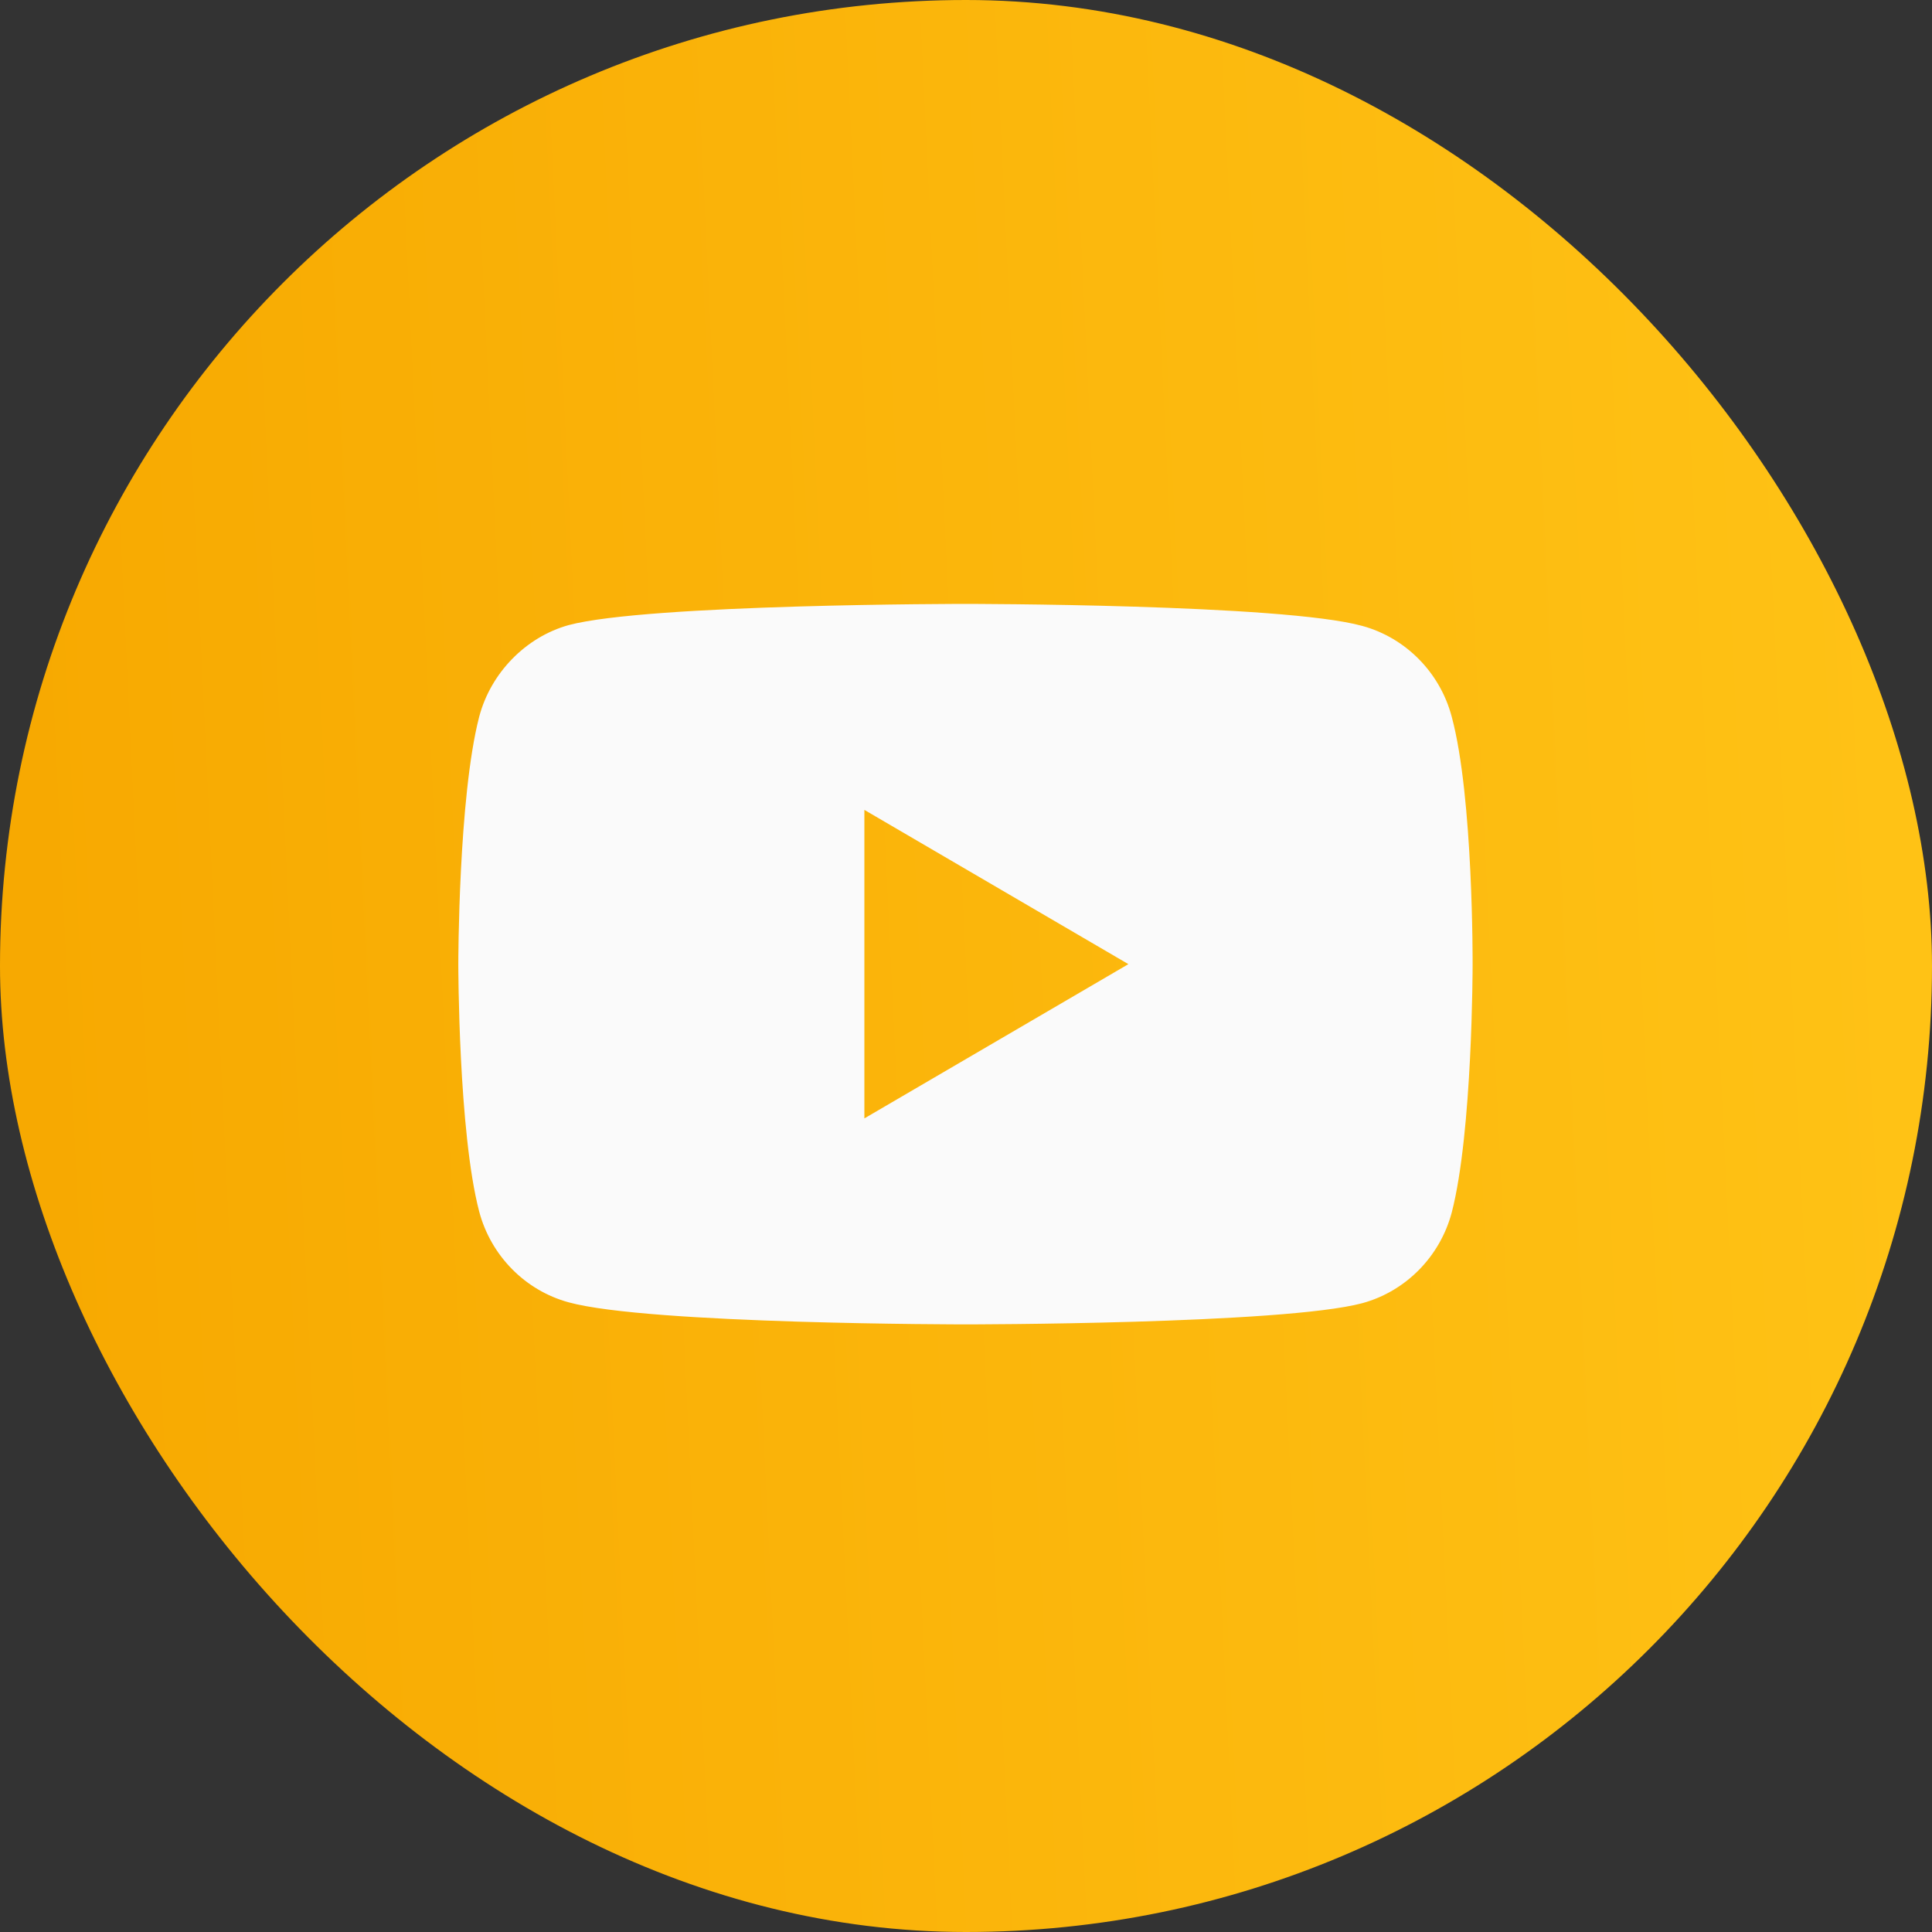 <svg width="50" height="50" viewBox="0 0 50 50" fill="none" xmlns="http://www.w3.org/2000/svg">
<rect x="0" y="0" width="50" height="50" fill="#333333" stroke="none"/>
<rect width="50" height="50" rx="25" fill="url(#paint0_linear)"/>
<path d="M37.57 18.547C37.268 17.406 36.381 16.506 35.257 16.199C33.203 15.629 24.986 15.629 24.986 15.629C24.986 15.629 16.77 15.629 14.715 16.178C13.613 16.485 12.704 17.406 12.402 18.547C11.861 20.631 11.861 24.952 11.861 24.952C11.861 24.952 11.861 29.295 12.402 31.357C12.705 32.498 13.591 33.397 14.716 33.704C16.791 34.275 24.986 34.275 24.986 34.275C24.986 34.275 33.203 34.275 35.257 33.726C36.382 33.419 37.268 32.52 37.571 31.379C38.111 29.295 38.111 24.974 38.111 24.974C38.111 24.974 38.133 20.631 37.57 18.547ZM22.37 28.944V20.96L29.203 24.952L22.37 28.944Z" fill="#FAFAFA"/>
<defs>
<linearGradient id="paint0_linear" x1="1.86265e-07" y1="50" x2="52.277" y2="47.493" gradientUnits="userSpaceOnUse">
<stop stop-color="#F7A800"/>
<stop offset="1" stop-color="#FFC316"/>
</linearGradient>
</defs>
</svg>
